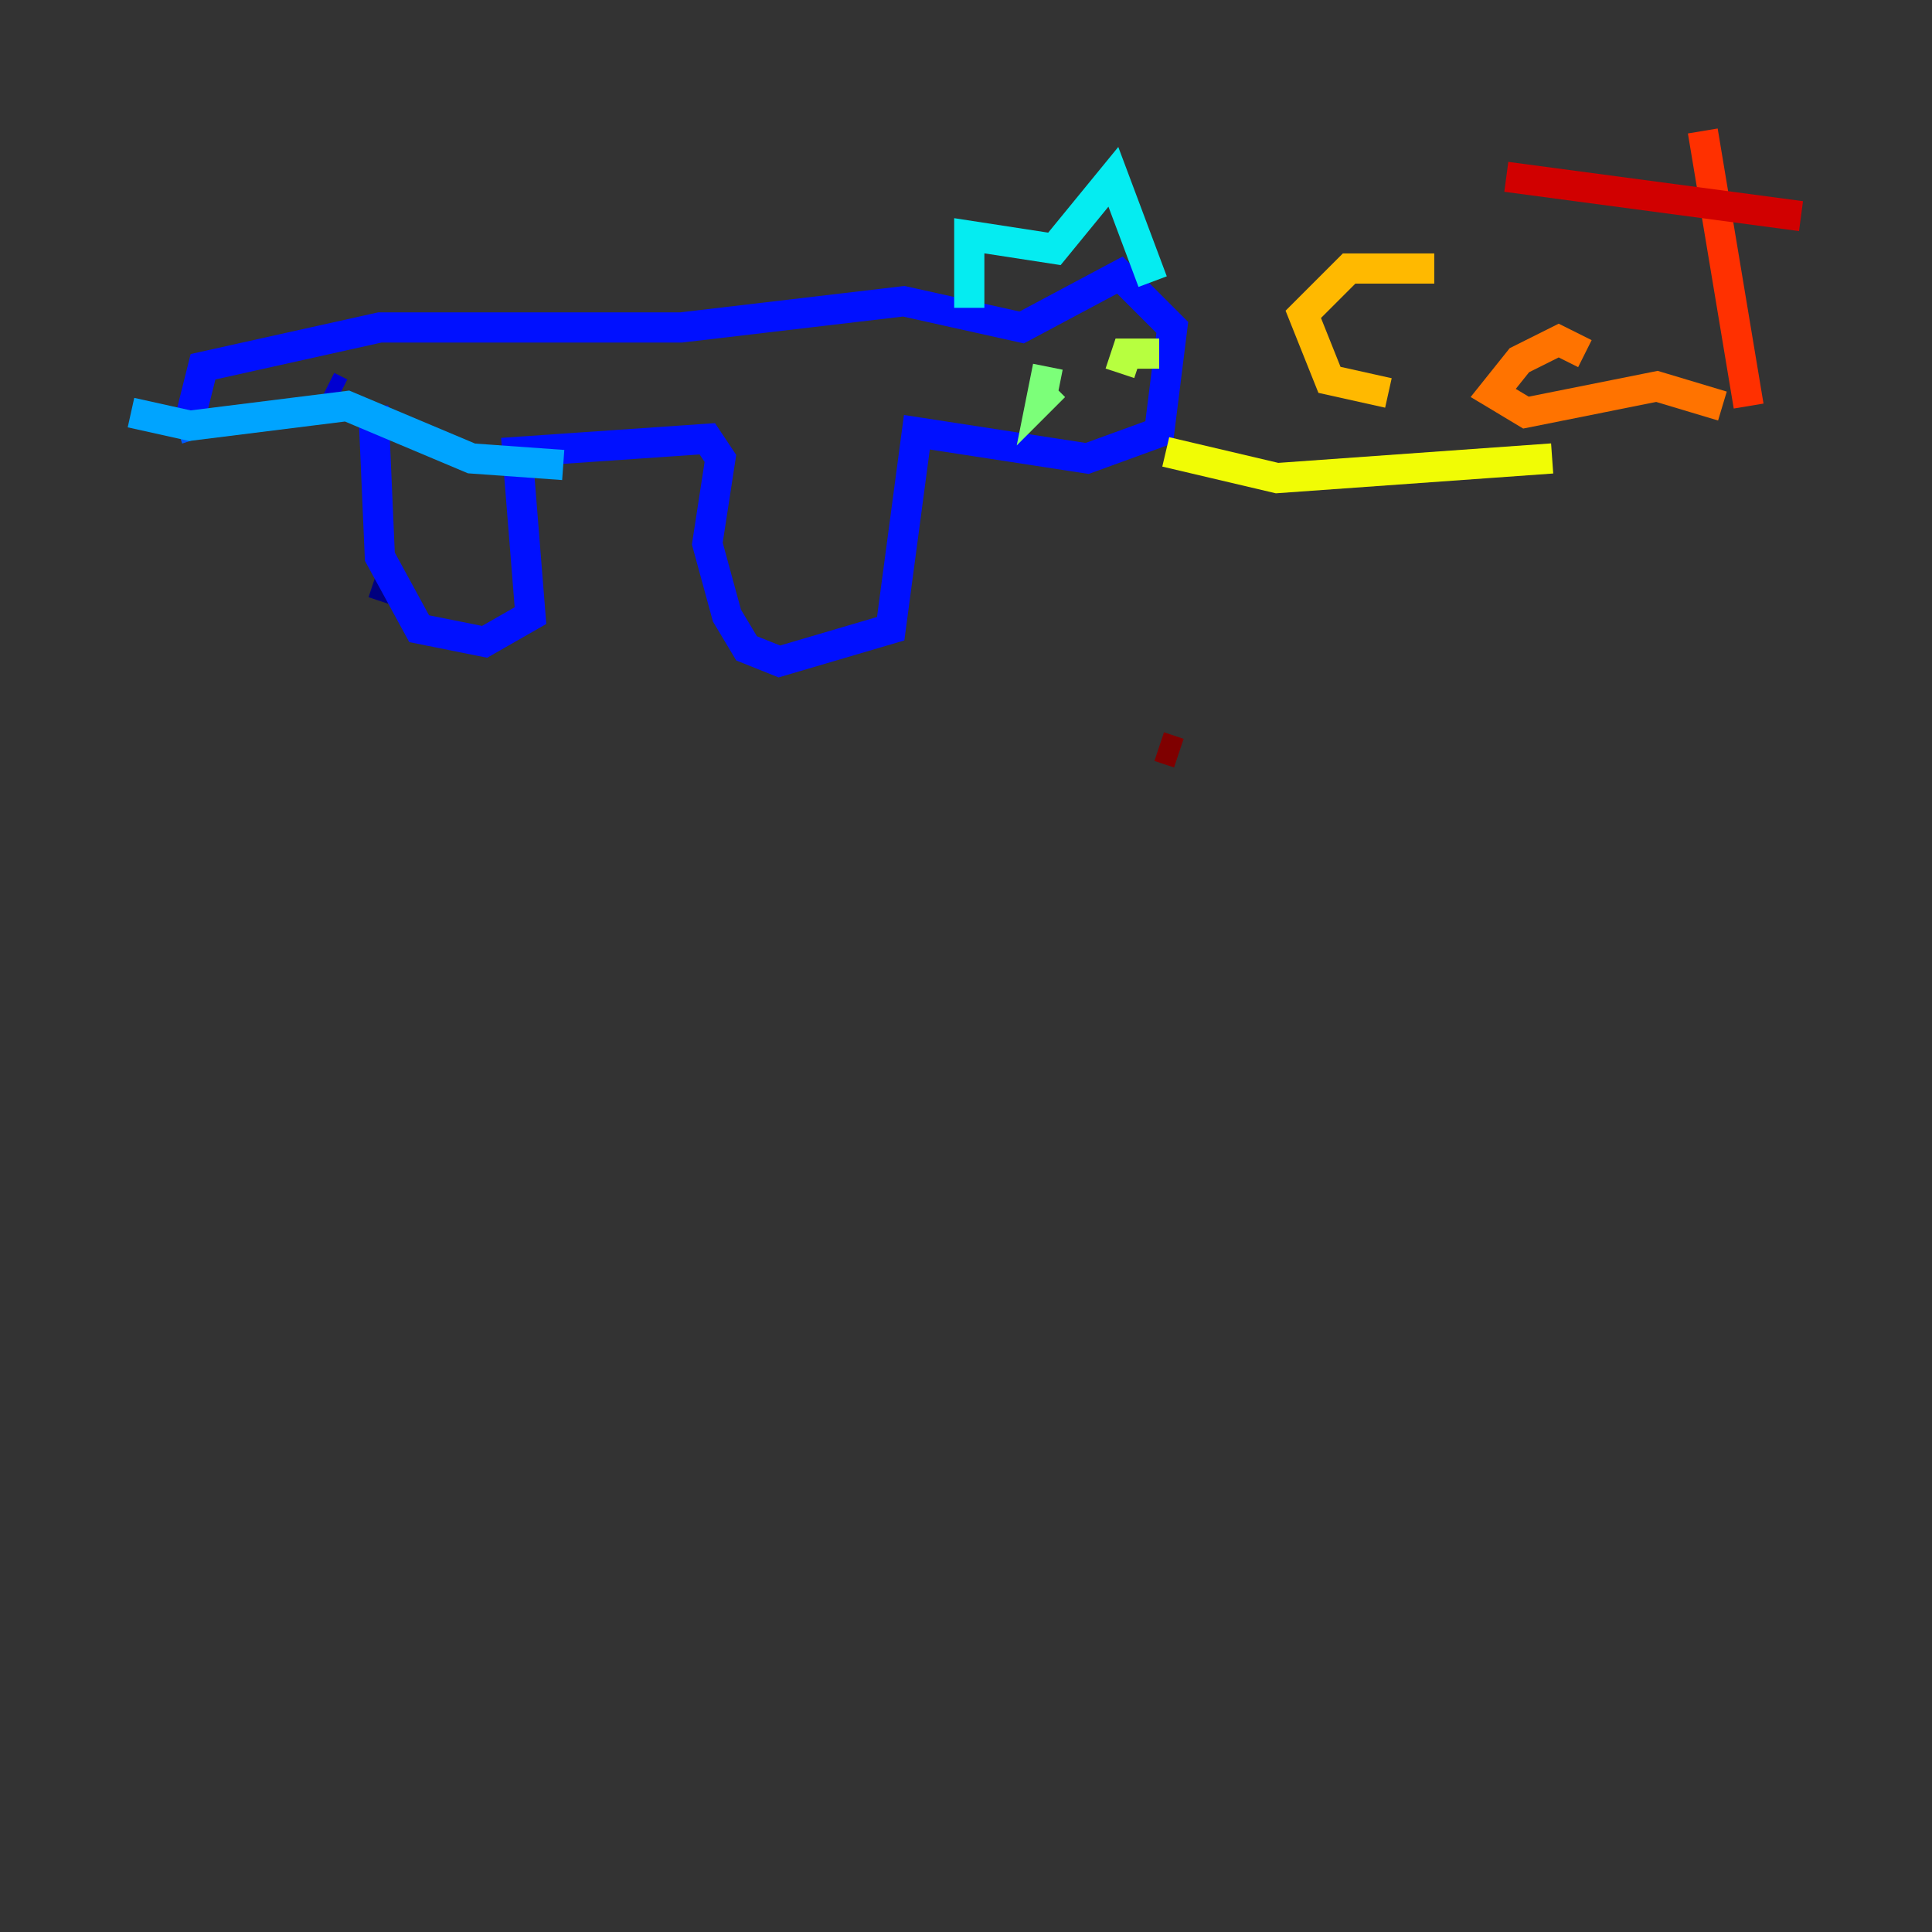 <?xml version="1.0" encoding="utf-8" ?>
<svg baseProfile="tiny" height="128" version="1.2" viewBox="0,0,128,128" width="128" xmlns="http://www.w3.org/2000/svg" xmlns:ev="http://www.w3.org/2001/xml-events" xmlns:xlink="http://www.w3.org/1999/xlink"><rect x="0" y="0" width="128" height="128" fill="#333333" stroke="none"/><defs /><polyline fill="none" points="24.732,38.617 26.034,39.051" stroke="#00007f" stroke-width="2" /><polyline fill="none" points="21.695,25.6 22.563,26.034" stroke="#0000d1" stroke-width="2" /><polyline fill="none" points="24.732,26.902 25.166,36.881 27.77,41.654 32.108,42.522 35.146,40.786 34.278,29.939 46.861,29.071 47.729,30.373 46.861,36.014 48.163,40.786 49.464,42.956 51.634,43.824 59.01,41.654 60.746,28.637 72.027,30.373 76.8,28.637 77.668,21.695 74.197,18.224 67.688,21.695 59.878,19.959 45.125,21.695 25.166,21.695 13.451,24.298 12.583,27.77" stroke="#0010ff" stroke-width="2" /><polyline fill="none" points="12.583,27.77 13.017,29.071" stroke="#0058ff" stroke-width="2" /><polyline fill="none" points="8.678,27.336 12.583,28.203 22.997,26.902 31.241,30.373 37.315,30.807" stroke="#00a4ff" stroke-width="2" /><polyline fill="none" points="64.217,20.393 64.217,15.62 69.858,16.488 73.763,11.715 76.366,18.658" stroke="#05ecf1" stroke-width="2" /><polyline fill="none" points="73.763,24.298 73.763,24.298" stroke="#3fffb7" stroke-width="2" /><polyline fill="none" points="69.858,25.6 68.99,26.468 69.424,24.298" stroke="#7cff79" stroke-width="2" /><polyline fill="none" points="74.197,24.732 74.63,23.43 76.8,23.43" stroke="#b7ff3f" stroke-width="2" /><polyline fill="none" points="77.234,29.939 84.61,31.675 102.834,30.373" stroke="#f1fc05" stroke-width="2" /><polyline fill="none" points="95.024,17.79 89.383,17.79 86.346,20.827 88.081,25.166 91.986,26.034" stroke="#ffb900" stroke-width="2" /><polyline fill="none" points="105.003,23.43 103.268,22.563 100.664,23.864 98.929,26.034 101.098,27.336 109.776,25.6 114.115,26.902" stroke="#ff7300" stroke-width="2" /><polyline fill="none" points="115.851,26.902 112.814,8.678" stroke="#ff3000" stroke-width="2" /><polyline fill="none" points="99.797,11.715 119.322,14.319" stroke="#d10000" stroke-width="2" /><polyline fill="none" points="78.102,49.898 76.8,49.464" stroke="#7f0000" stroke-width="2" /></svg>